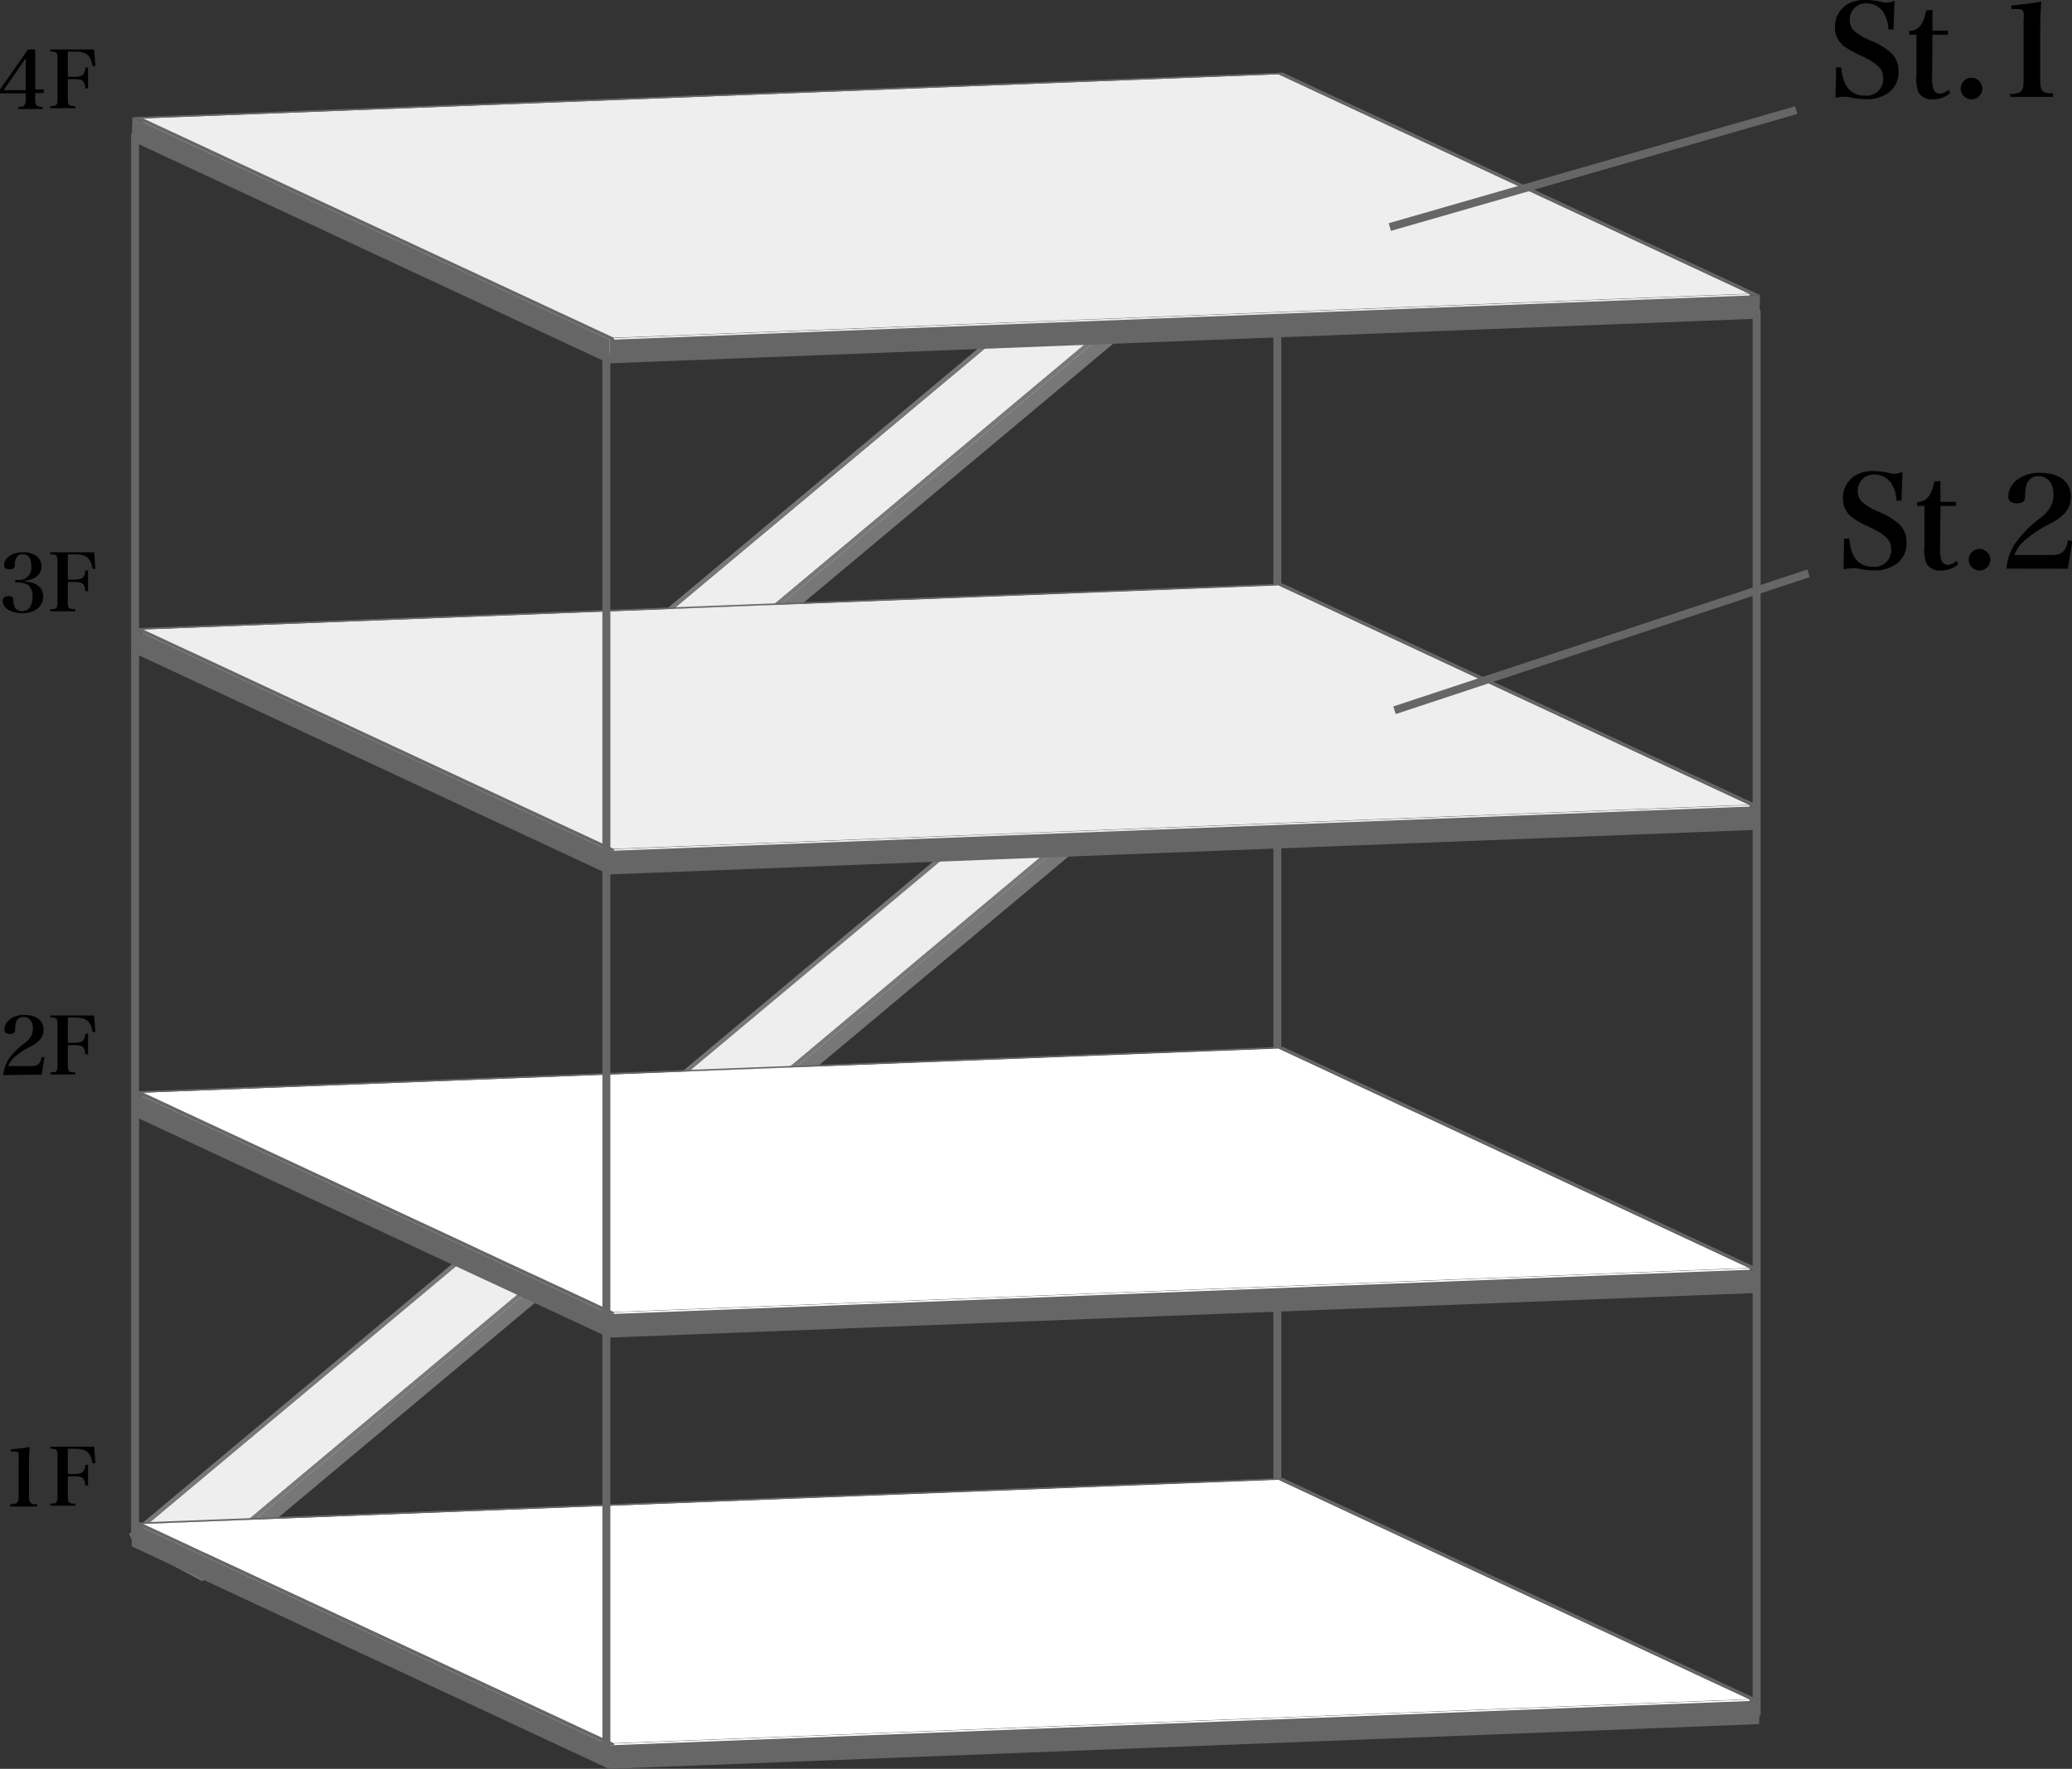 <svg id="レイヤー_1" data-name="レイヤー 1" xmlns="http://www.w3.org/2000/svg" viewBox="0 0 259.39 221.5"><rect x="0" y="0" width="259.39" height="221.5" fill="#333333" stroke="none"/><defs><style>.cls-1{fill:none;stroke:#666;}.cls-2{isolation:isolate;}.cls-3{fill:#777;}.cls-4{fill:#eee;}.cls-5{fill:#666;}.cls-6{fill:#fff;}</style></defs><title>floor</title><line class="cls-1" x1="159.91" y1="9.79" x2="159.91" y2="185.79"/><g class="cls-2"><polygon class="cls-3" points="138.13 92.95 137.27 91.48 144.54 95.35 145.39 96.82 138.13 92.95"/><polygon class="cls-3" points="18.27 193.24 17.42 191.77 137.27 91.48 138.13 92.95 18.27 193.24"/><polygon class="cls-4" points="25.54 197.1 24.68 195.63 144.54 95.35 145.39 96.82 25.54 197.1"/><polygon class="cls-4" points="18.27 193.24 17.42 191.77 24.68 195.63 25.54 197.1 18.27 193.24"/><path class="cls-3" d="M172.39,129.71,51.05,231.24l-8.3-4.42L164.09,125.3ZM44,226.48l7.27,3.86L171.13,130.06l-7.26-3.87L44,226.48" transform="translate(-26.59 -34.71)"/><polygon class="cls-4" points="137.27 91.48 144.54 95.35 24.68 195.63 17.42 191.77 137.27 91.48"/><polygon class="cls-3" points="25.32 198 24.46 196.53 145.79 95 146.65 96.47 25.32 198"/><polygon class="cls-3" points="17.02 193.58 16.16 192.11 24.46 196.53 25.32 198 17.02 193.58"/></g><g class="cls-2"><polygon class="cls-3" points="157.75 17 156.89 15.53 164.16 19.39 165.01 20.86 157.75 17"/><polygon class="cls-3" points="72.67 88.19 71.81 86.72 156.89 15.53 157.75 17 72.67 88.19"/><polygon class="cls-4" points="79.93 92.05 79.07 90.58 164.16 19.39 165.01 20.86 79.93 92.05"/><polygon class="cls-4" points="156.89 15.53 164.16 19.39 79.07 90.58 71.81 86.72 156.89 15.53"/><polygon class="cls-4" points="72.67 88.19 71.81 86.72 79.07 90.58 79.93 92.05 72.67 88.19"/><polygon class="cls-3" points="79.71 92.95 78.85 91.48 165.41 19.05 166.27 20.52 79.71 92.95"/><polygon class="cls-3" points="71.4 88.53 70.55 87.06 78.85 91.48 79.71 92.95 71.4 88.53"/><path class="cls-3" d="M192,53.76l-86.56,72.43-8.31-4.42L183.7,49.34ZM98.4,121.43l7.27,3.86L190.75,54.1l-7.26-3.86L98.4,121.43" transform="translate(-26.59 -34.71)"/></g><g class="cls-2"><polygon class="cls-5" points="160.05 9.3 159.94 12.25 17.79 17.78 17.9 14.83 160.05 9.3"/><polygon class="cls-5" points="219.03 36.81 218.92 39.76 159.94 12.25 160.05 9.3 219.03 36.81"/><polygon class="cls-4" points="76.88 42.33 76.78 45.28 17.79 17.78 17.9 14.83 76.88 42.33"/><polygon class="cls-4" points="219.03 36.81 76.88 42.33 17.9 14.83 160.05 9.3 219.03 36.81"/><path class="cls-5" d="M187.18,43.8l59.75,27.86-144,5.6L43.18,49.39ZM103.48,77l142.14-5.52L186.64,44,44.49,49.54l59,27.5" transform="translate(-26.59 -34.71)"/><polygon class="cls-4" points="219.03 36.81 218.92 39.76 76.78 45.28 76.88 42.33 219.03 36.81"/><polygon class="cls-5" points="76.34 42.55 76.23 45.5 16.47 17.63 16.58 14.68 76.34 42.55"/><polygon class="cls-5" points="220.34 36.95 220.23 39.9 76.23 45.5 76.34 42.55 220.34 36.95"/></g><g class="cls-2"><polygon class="cls-5" points="160.05 73.3 159.94 76.25 17.78 81.78 17.89 78.83 160.05 73.3"/><polygon class="cls-5" points="219.03 100.81 218.92 103.75 159.94 76.25 160.05 73.3 219.03 100.81"/><polygon class="cls-4" points="76.88 106.33 76.77 109.28 17.78 81.78 17.89 78.83 76.88 106.33"/><polygon class="cls-4" points="219.03 100.81 76.88 106.33 17.89 78.83 160.05 73.3 219.03 100.81"/><path class="cls-5" d="M187.18,107.79l59.75,27.87-144,5.6L43.18,113.39ZM103.47,141l142.15-5.52-59-27.51L44.48,113.54l59,27.5" transform="translate(-26.59 -34.71)"/><polygon class="cls-4" points="219.03 100.81 218.92 103.75 76.77 109.28 76.88 106.33 219.03 100.81"/><polygon class="cls-5" points="76.34 106.55 76.23 109.5 16.47 81.63 16.58 78.68 76.34 106.55"/><polygon class="cls-5" points="220.34 100.95 220.23 103.9 76.23 109.5 76.34 106.55 220.34 100.95"/></g><g class="cls-2"><polygon class="cls-5" points="160.04 131.3 159.93 134.25 17.79 139.78 17.89 136.83 160.04 131.3"/><polygon class="cls-5" points="219.03 158.81 218.92 161.76 159.93 134.25 160.04 131.3 219.03 158.81"/><polygon class="cls-6" points="76.88 164.33 76.77 167.28 17.79 139.78 17.89 136.83 76.88 164.33"/><polygon class="cls-6" points="219.03 158.81 76.88 164.33 17.89 136.83 160.04 131.3 219.03 158.81"/><path class="cls-5" d="M187.17,165.79l59.76,27.87-144,5.6L43.18,171.39ZM103.47,199l142.15-5.52-59-27.51L44.49,171.54l59,27.5" transform="translate(-26.59 -34.71)"/><polygon class="cls-6" points="219.03 158.81 218.92 161.76 76.77 167.28 76.88 164.33 219.03 158.81"/><polygon class="cls-5" points="76.34 164.55 76.23 167.5 16.48 139.63 16.59 136.68 76.34 164.55"/><polygon class="cls-5" points="220.33 158.95 220.22 161.9 76.23 167.5 76.34 164.55 220.33 158.95"/></g><g class="cls-2"><polygon class="cls-5" points="160.04 185.3 159.93 188.25 17.79 193.78 17.89 190.83 160.04 185.3"/><polygon class="cls-5" points="219.03 212.81 218.92 215.76 159.93 188.25 160.04 185.3 219.03 212.81"/><polygon class="cls-6" points="76.88 218.33 76.77 221.28 17.79 193.78 17.89 190.83 76.88 218.33"/><polygon class="cls-6" points="219.03 212.81 76.88 218.33 17.89 190.83 160.04 185.3 219.03 212.81"/><path class="cls-5" d="M187.17,219.79l59.76,27.87-144,5.6L43.18,225.39ZM103.47,253l142.15-5.52-59-27.51L44.49,225.54l59,27.5" transform="translate(-26.59 -34.71)"/><polygon class="cls-6" points="219.03 212.81 218.92 215.76 76.77 221.28 76.88 218.33 219.03 212.81"/><polygon class="cls-5" points="76.34 218.55 76.23 221.5 16.48 193.63 16.59 190.68 76.34 218.55"/><polygon class="cls-5" points="220.33 212.95 220.22 215.9 76.23 221.5 76.34 218.55 220.33 212.95"/></g><path d="M256.45,43.15h.64c.22,2.4,1.18,3.53,3,3.53a2.06,2.06,0,0,0,2.25-2.21c0-1.08-.62-1.74-2.62-2.72a12.58,12.58,0,0,1-2.1-1.13,2.91,2.91,0,0,1-1.31-2.55,3.24,3.24,0,0,1,1.89-3,4.61,4.61,0,0,1,2.05-.37,8.33,8.33,0,0,1,1.95.27,2.51,2.51,0,0,0,.56.07,2.55,2.55,0,0,0,1-.23l-.13,3.59h-.64a4,4,0,0,0-.54-2,2.48,2.48,0,0,0-2.21-1.27,2,2,0,0,0-2.08,2.08,1.82,1.82,0,0,0,.53,1.35,7.27,7.27,0,0,0,2.08,1.23,8.72,8.72,0,0,1,2.65,1.63,3,3,0,0,1,.84,2.23,3.16,3.16,0,0,1-1.12,2.57,4.66,4.66,0,0,1-2.93.92,9.74,9.74,0,0,1-2.16-.27,3.08,3.08,0,0,0-.61-.05,5.3,5.3,0,0,0-1.06.14Z" transform="translate(-26.59 -34.71)"/><path d="M268.47,44.41a4.22,4.22,0,0,0,.16,1.44.85.85,0,0,0,.78.59,1.88,1.88,0,0,0,1.12-.49l.22.4a3.29,3.29,0,0,1-2.19.8,1.94,1.94,0,0,1-1.81-.88,5,5,0,0,1-.24-2.21v-5h-.91v-.48a1.71,1.71,0,0,0,1.52-.84,4.31,4.31,0,0,0,.59-1.72l.8-.08c0,.66,0,1.15,0,2.61h1.93v.51h-1.93Z" transform="translate(-26.59 -34.71)"/><path d="M274.75,45.8a1.35,1.35,0,1,1-2.7,0,1.35,1.35,0,0,1,2.7,0Z" transform="translate(-26.59 -34.71)"/><path d="M278.24,46.46a2.33,2.33,0,0,0,1.2-.19c.37-.2.48-.61.48-1.64V37.27a4.6,4.6,0,0,0,0-1c-.07-.35-.28-.43-1.09-.43h-.44v-.45c1.53-.13,2.69-.29,3.75-.48-.1,1.14-.14,2.48-.14,4v5.65c0,1,.09,1.38.38,1.6s.42.21,1.23.23v.45h-5.33Z" transform="translate(-26.59 -34.71)"/><path d="M257.45,102.15h.64c.22,2.4,1.18,3.53,3,3.53a2.06,2.06,0,0,0,2.25-2.21c0-1.08-.62-1.74-2.62-2.72a12.58,12.58,0,0,1-2.1-1.13,2.91,2.91,0,0,1-1.31-2.55,3.24,3.24,0,0,1,1.89-3,4.61,4.61,0,0,1,2.05-.37,8.33,8.33,0,0,1,1.95.27,2.51,2.51,0,0,0,.56.07,2.55,2.55,0,0,0,1-.23l-.13,3.59h-.64a4,4,0,0,0-.54-2,2.48,2.48,0,0,0-2.21-1.27,2,2,0,0,0-2.08,2.08,1.82,1.82,0,0,0,.53,1.35,7.27,7.27,0,0,0,2.08,1.23,8.72,8.72,0,0,1,2.65,1.63,3,3,0,0,1,.84,2.23,3.16,3.16,0,0,1-1.12,2.57,4.66,4.66,0,0,1-2.93.92,9.74,9.74,0,0,1-2.16-.27,3.08,3.08,0,0,0-.61,0,5.3,5.3,0,0,0-1.06.14Z" transform="translate(-26.59 -34.71)"/><path d="M269.47,103.41a4.22,4.22,0,0,0,.16,1.44.85.85,0,0,0,.78.59,1.88,1.88,0,0,0,1.12-.49l.22.4a3.29,3.29,0,0,1-2.19.8,1.94,1.94,0,0,1-1.81-.88,5,5,0,0,1-.24-2.21v-5h-.91v-.48a1.71,1.71,0,0,0,1.52-.84,4.31,4.31,0,0,0,.59-1.72l.8-.08c0,.66,0,1.15,0,2.61h1.93v.51h-1.93Z" transform="translate(-26.59 -34.71)"/><path d="M275.75,104.8a1.35,1.35,0,1,1-2.7,0,1.35,1.35,0,0,1,2.7,0Z" transform="translate(-26.59 -34.71)"/><path d="M277.77,105.91a7,7,0,0,1,1.07-3.12A14.61,14.61,0,0,1,282,99.58a4.55,4.55,0,0,0,1.33-1.47,3.34,3.34,0,0,0,.34-1.47c0-1.39-.76-2.31-1.89-2.31a1.45,1.45,0,0,0-1.49,1.08,4.23,4.23,0,0,0-.18,1.45c0,.63-.32.88-1,.88S278,97.47,278,96.9a2.75,2.75,0,0,1,1.33-2.26,4.65,4.65,0,0,1,2.66-.72c2.41,0,3.85,1.1,3.85,3a3,3,0,0,1-.72,2,6.68,6.68,0,0,1-1.76,1.31,14.84,14.84,0,0,0-3.33,2.18,4.27,4.27,0,0,0-1.26,1.8h4.64c1.31,0,1.78-.41,2.07-1.85l.54.11-.56,3.46Z" transform="translate(-26.59 -34.71)"/><line class="cls-1" x1="173.99" y1="28.43" x2="224.86" y2="13.79"/><line class="cls-1" x1="174.58" y1="88.94" x2="226.41" y2="71.79"/><line class="cls-1" x1="75.91" y1="44.79" x2="75.91" y2="220.79"/><line class="cls-1" x1="219.91" y1="38.79" x2="219.91" y2="214.79"/><line class="cls-1" x1="16.91" y1="16.79" x2="16.91" y2="192.79"/><path d="M27.87,223.06a1.4,1.4,0,0,0,.75-.12c.23-.12.3-.38.3-1v-4.59a2.83,2.83,0,0,0,0-.6c0-.22-.17-.27-.68-.27h-.27v-.28c.95-.08,1.68-.18,2.34-.3q-.09,1.06-.09,2.52v3.52c0,.61.06.86.24,1s.26.13.77.14v.28H27.87Z" transform="translate(-26.59 -34.71)"/><path d="M35.08,222c0,.91.1,1,.94,1v.26H32.89v-.26c.82,0,.9-.12.9-1v-4.87c0-.92-.1-1-.9-1v-.26h5.49l.15,2.07-.35,0c-.24-1.35-.79-1.81-2.17-1.81h-.93v3.16h.77c1.06,0,1.34-.22,1.44-1.15h.32v2.6h-.32c-.12-1-.36-1.16-1.44-1.16h-.77Z" transform="translate(-26.59 -34.71)"/><path d="M27,169.34a4.35,4.35,0,0,1,.67-2,8.87,8.87,0,0,1,2-2,3,3,0,0,0,.83-.92,2.07,2.07,0,0,0,.21-.92c0-.87-.47-1.44-1.18-1.44a.91.91,0,0,0-.93.67,2.74,2.74,0,0,0-.11.91c0,.39-.2.55-.64.55s-.71-.17-.71-.53a1.73,1.73,0,0,1,.83-1.41,2.9,2.9,0,0,1,1.66-.45c1.51,0,2.41.69,2.41,1.85a1.85,1.85,0,0,1-.45,1.26,4.2,4.2,0,0,1-1.1.82,9.18,9.18,0,0,0-2.08,1.35,2.67,2.67,0,0,0-.79,1.13h2.9c.82,0,1.11-.26,1.29-1.16l.34.07-.35,2.16Z" transform="translate(-26.59 -34.71)"/><path d="M35.08,168c0,.91.1,1,.94,1v.26H32.89v-.26c.82,0,.9-.12.9-1v-4.87c0-.92-.1-1-.9-1v-.26h5.49l.15,2.07-.35,0c-.24-1.35-.79-1.81-2.17-1.81h-.93v3.16h.77c1.06,0,1.34-.22,1.44-1.15h.32v2.6h-.32c-.12-1-.36-1.16-1.44-1.16h-.77Z" transform="translate(-26.59 -34.71)"/><path d="M29.69,107.52c1.52.11,2.3.77,2.3,1.92s-1,2.06-2.61,2.06c-1.42,0-2.45-.65-2.45-1.55,0-.38.28-.6.75-.6a.61.61,0,0,1,.51.19c.06.08.06.1.08.56a1.56,1.56,0,0,0,.27.8,1,1,0,0,0,.82.34c.83,0,1.3-.67,1.3-1.83a1.71,1.71,0,0,0-.55-1.45,2.49,2.49,0,0,0-1.3-.31h-.3v-.32h.28a1.53,1.53,0,0,0,1.72-1.72c0-1-.37-1.49-1.08-1.49a.83.83,0,0,0-.79.42,1.86,1.86,0,0,0-.2.81c0,.33,0,.4-.12.5a.73.73,0,0,1-.52.15c-.46,0-.7-.17-.7-.49,0-.93,1-1.65,2.36-1.65a2.82,2.82,0,0,1,1.78.55,1.63,1.63,0,0,1,.55,1.23c0,1-.76,1.63-2.1,1.8Z" transform="translate(-26.59 -34.71)"/><path d="M35.08,110c0,.91.1,1,.94,1v.26H32.89v-.26c.82,0,.9-.12.9-1v-4.87c0-.92-.1-1-.9-1v-.26h5.49l.15,2.07-.35,0c-.24-1.35-.79-1.81-2.17-1.81h-.93v3.16h.77c1.06,0,1.34-.22,1.44-1.15h.32v2.6h-.32c-.12-1-.36-1.16-1.44-1.16h-.77Z" transform="translate(-26.59 -34.71)"/><path d="M31,47.08c0,.83.13,1,.9,1v.28h-3v-.27c.47,0,.58,0,.7-.14s.21-.37.21-.85v-.71H26.59v-.48l3.5-5H31v5h1.07v.45H31ZM29.82,42l-2.78,4h2.78Z" transform="translate(-26.59 -34.71)"/><path d="M35.08,47c0,.91.1,1,.94,1v.26H32.89v-.26c.82,0,.9-.12.9-1V42.17c0-.92-.1-1-.9-1v-.26h5.49l.15,2.07-.35,0c-.24-1.35-.79-1.81-2.17-1.81h-.93v3.16h.77c1.06,0,1.34-.22,1.44-1.15h.32v2.6h-.32c-.12-1-.36-1.16-1.44-1.16h-.77Z" transform="translate(-26.59 -34.71)"/></svg>